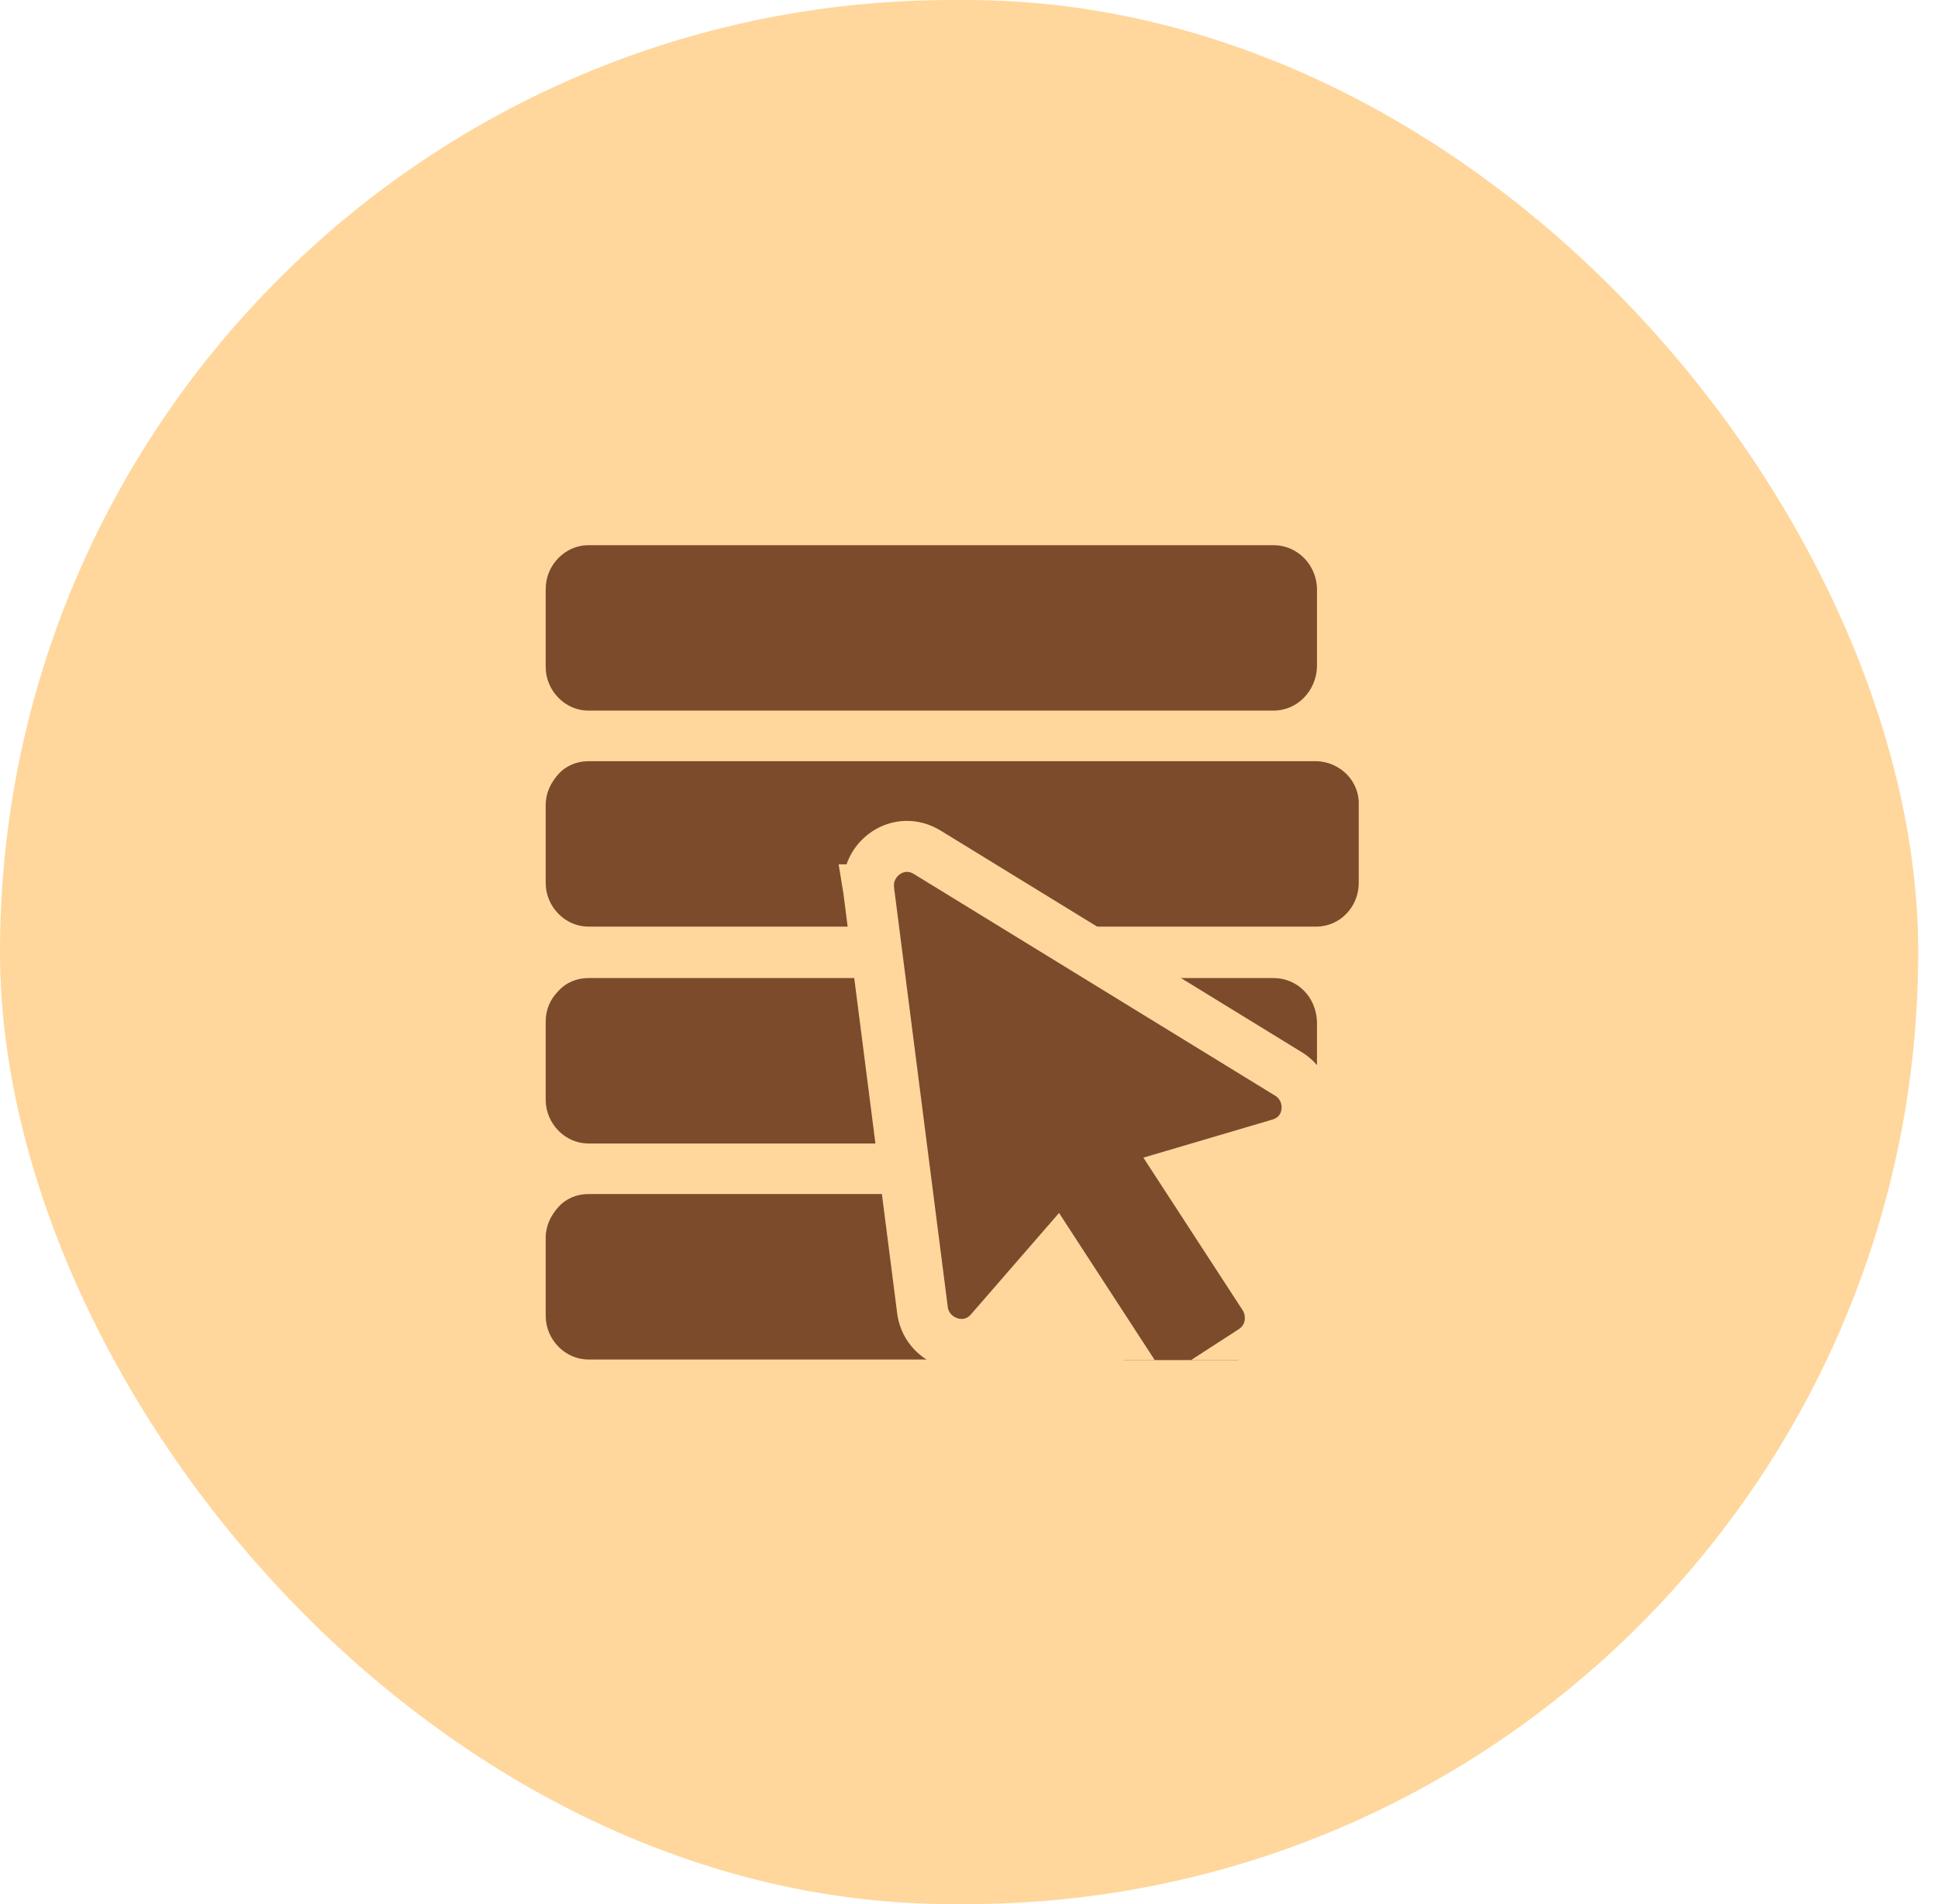 <svg width="57" height="56" viewBox="0 0 57 56" fill="none" xmlns="http://www.w3.org/2000/svg">
<rect width="56.419" height="56" rx="28" fill="#FFD79C"/>
<g clip-path="url(#clip0_389_237)">
<path d="M37.456 16.034H17.303C16.627 16.034 16.05 16.614 16.05 17.32V19.614C16.05 20.32 16.627 20.899 17.303 20.899H37.456C38.158 20.899 38.71 20.32 38.735 19.614V17.345C38.735 16.614 38.158 16.034 37.456 16.034ZM37.456 28.765H17.303C16.977 28.765 16.652 28.891 16.426 29.143C16.175 29.395 16.05 29.698 16.05 30.05V32.344C16.05 33.05 16.627 33.63 17.303 33.63H37.456C38.158 33.63 38.71 33.076 38.735 32.344V30.05C38.71 29.319 38.158 28.765 37.456 28.765ZM28.658 35.117H17.303C16.977 35.117 16.652 35.243 16.426 35.496C16.2 35.748 16.05 36.05 16.05 36.403V38.697C16.05 39.403 16.627 39.983 17.303 39.983H28.633C29.335 39.983 29.886 39.403 29.886 38.722V36.428C29.912 35.672 29.36 35.092 28.658 35.117ZM38.735 22.387H17.303C16.977 22.387 16.652 22.513 16.426 22.765C16.2 23.017 16.05 23.32 16.05 23.673V25.967C16.05 26.672 16.627 27.252 17.303 27.252H38.71C39.411 27.252 39.963 26.672 39.963 25.967V23.673C39.988 22.967 39.411 22.412 38.735 22.387Z" fill="#7B4B2C"/>
<path d="M37.183 38.135L34.806 34.481L37.626 33.649C38.613 33.368 38.708 32.091 37.905 31.59L37.905 31.59L37.9 31.587L27.282 25.072C26.429 24.542 25.448 25.265 25.549 26.171L25.548 26.171L25.55 26.183L27.134 38.549L27.136 38.563L27.138 38.577C27.291 39.493 28.475 39.902 29.129 39.142L31.062 36.916L33.441 40.573L33.448 40.584L33.456 40.594C33.827 41.125 34.509 41.207 34.996 40.915L35.007 40.909L35.017 40.902L36.853 39.714L36.865 39.706L36.876 39.698C37.407 39.327 37.489 38.645 37.197 38.158L37.19 38.147L37.183 38.135Z" fill="#7B4B2C" stroke="#FFD79C" stroke-width="1.5"/>
</g>
<defs>
<clipPath id="clip0_389_237">
<rect width="24" height="24" fill="white" transform="matrix(-1 0 0 -1 40 40)"/>
</clipPath>
</defs>
</svg>
